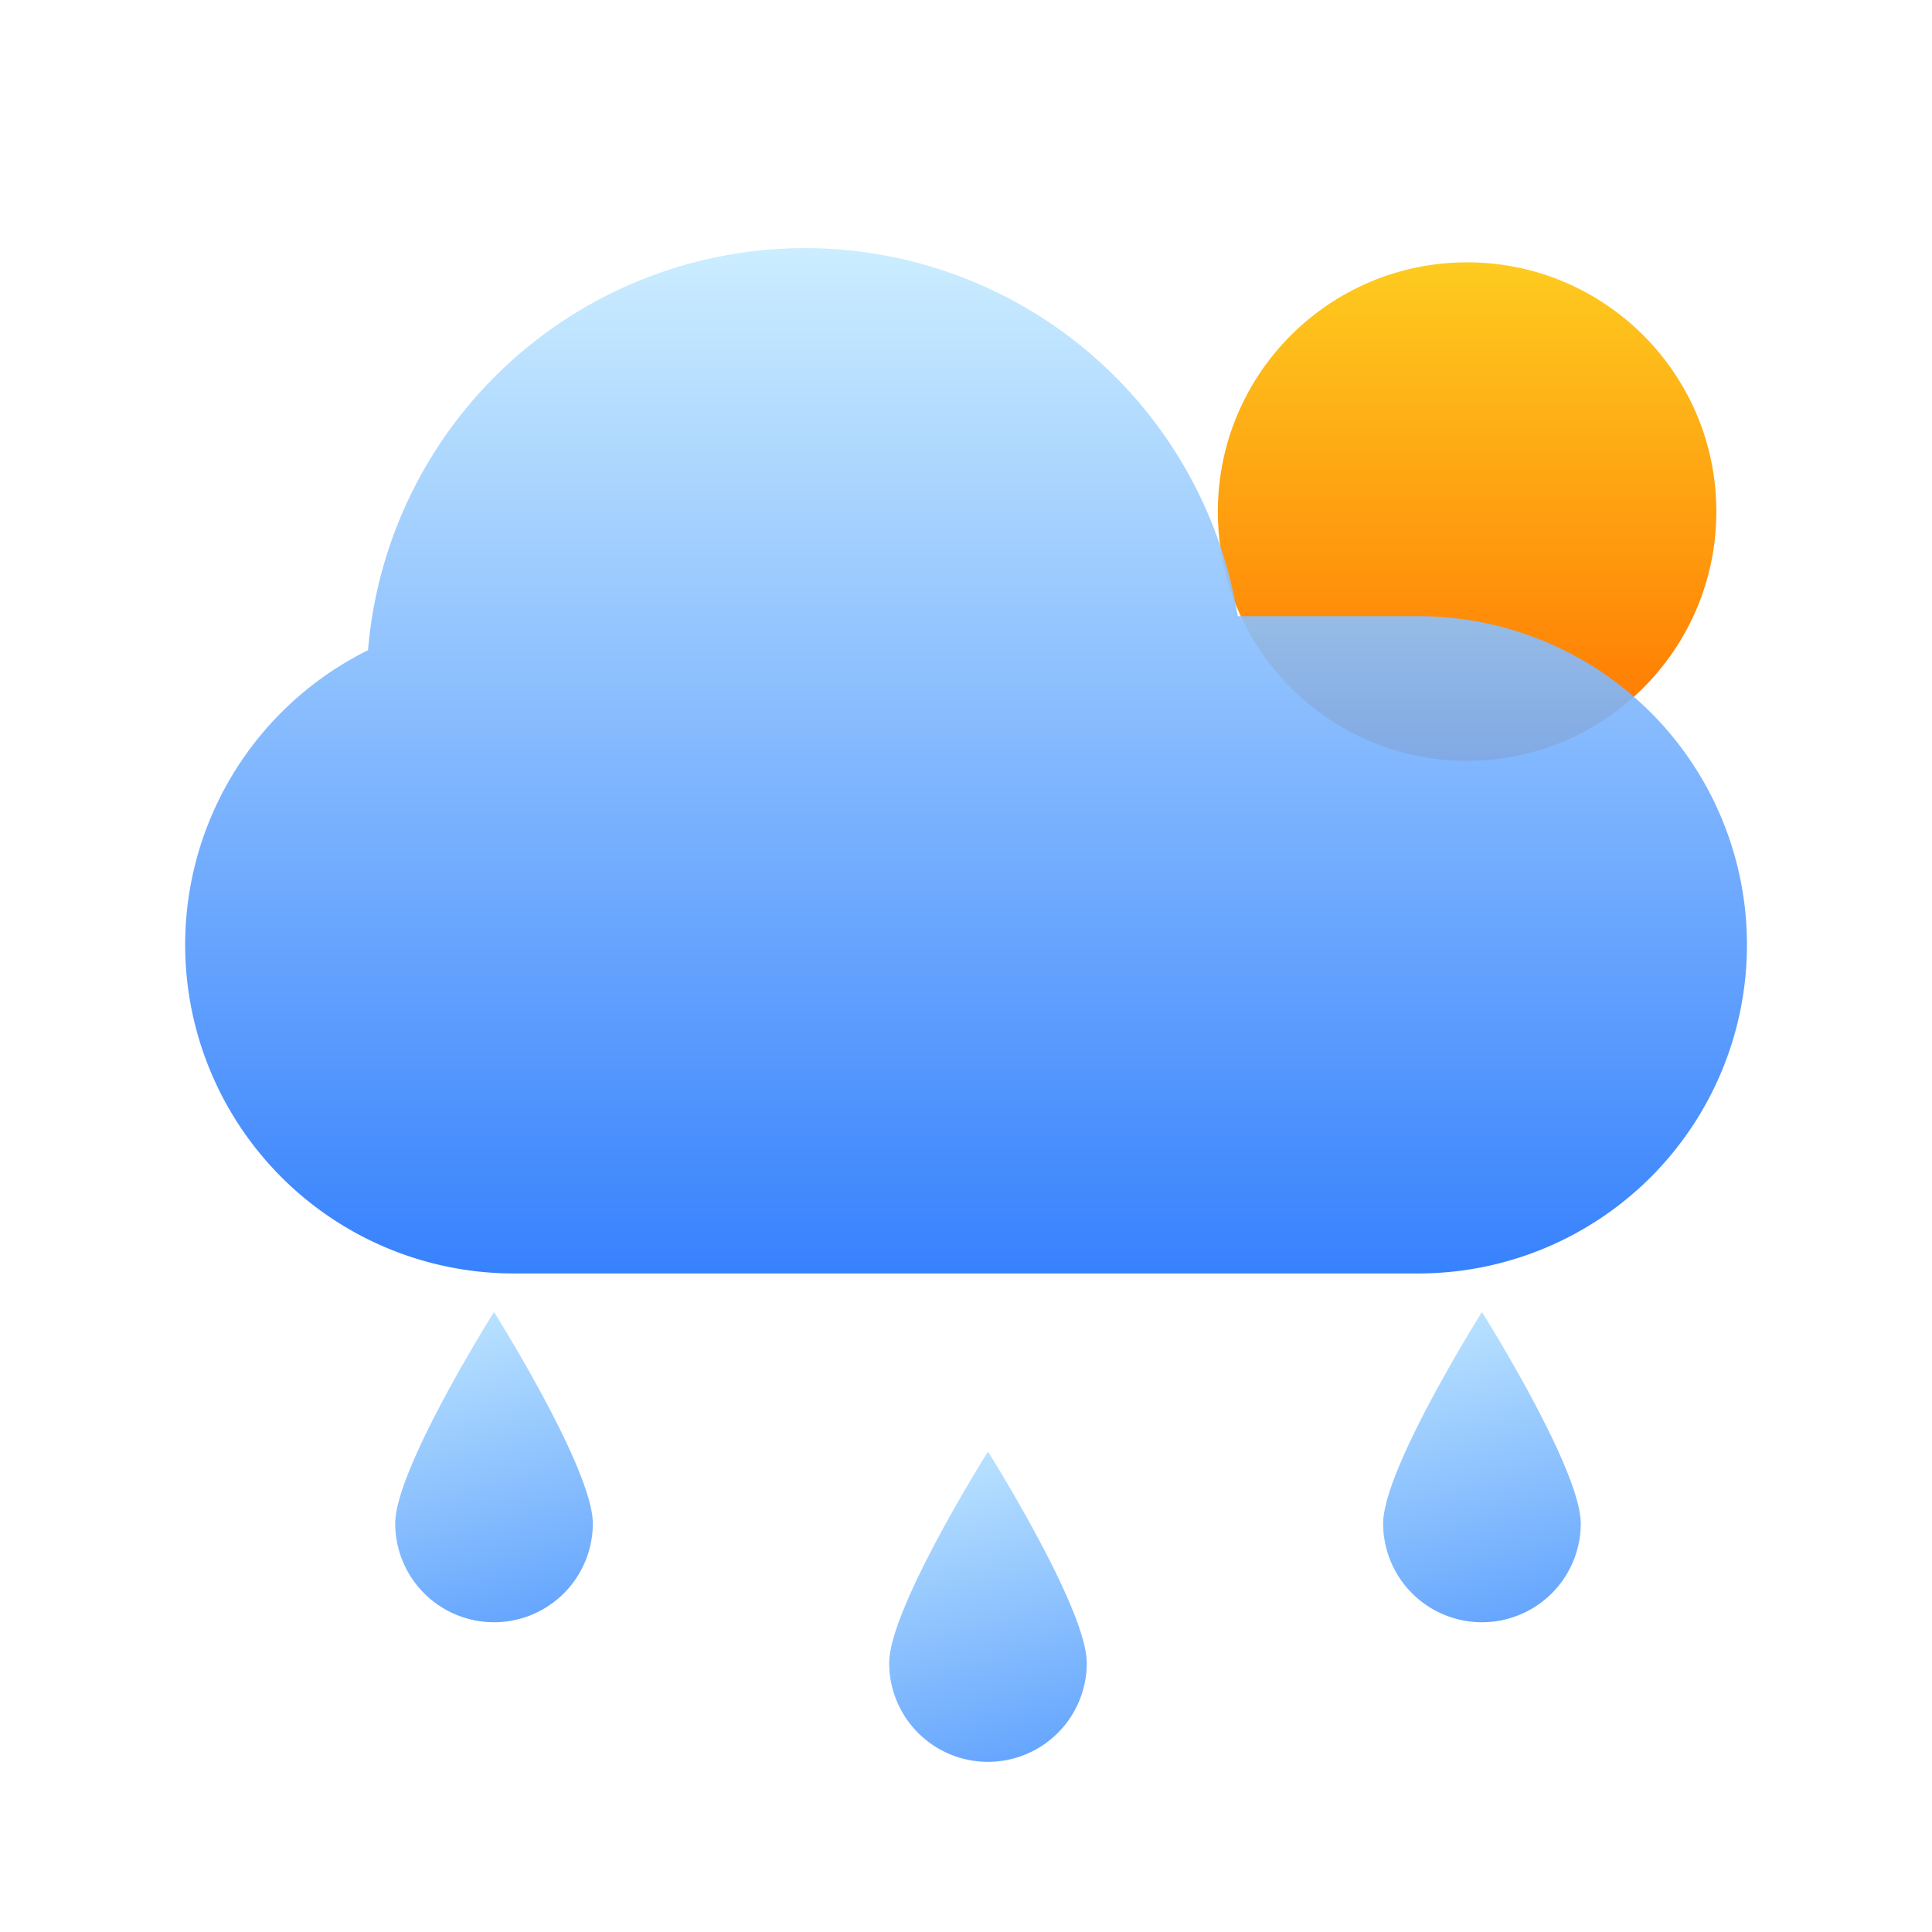 <svg xmlns="http://www.w3.org/2000/svg" xmlns:xlink="http://www.w3.org/1999/xlink" width="43.997" height="44" viewBox="0 0 43.997 44"><defs><style>.a{opacity:0;}.b{fill:#c9c9c9;opacity:0.882;}.c{fill:url(#a);}.d,.f{mix-blend-mode:multiply;isolation:isolate;}.e{fill:url(#b);}.f{opacity:0.901;fill:url(#e);}</style><linearGradient id="a" x1="0.5" x2="0.5" y2="1" gradientUnits="objectBoundingBox"><stop offset="0" stop-color="#fecb20"/><stop offset="1" stop-color="#ff7400"/></linearGradient><linearGradient id="b" y1="1.255" x2="-0.334" y2="-0.716" gradientUnits="objectBoundingBox"><stop offset="0" stop-color="#c7ecff"/><stop offset="1" stop-color="#2073fd"/></linearGradient><linearGradient id="e" x1="0.5" y1="0" x2="0.5" y2="1" xlink:href="#b"/></defs><g class="a"><path class="b" d="M9.623,44a9.591,9.591,0,0,1-6.735-2.751H2.75v-.138A9.594,9.594,0,0,1,0,34.375V9.627A9.594,9.594,0,0,1,2.75,2.891V2.752h.139A9.591,9.591,0,0,1,9.623,0h3.439V0h1.375V0h6.875V0h1.375V0H29.56V0h1.376V0h3.435a9.592,9.592,0,0,1,6.736,2.749h.139v.139A9.593,9.593,0,0,1,44,9.627V21.312h0v1.375h0V34.375a9.593,9.593,0,0,1-2.75,6.735v.139h-.139A9.593,9.593,0,0,1,34.371,44Zm24.748-1.376a8.2,8.2,0,0,0,4.556-1.375H30.936v1.375Zm-4.811,0V41.249H22.686v1.375Zm-8.249,0V41.249H14.437v1.375Zm-11.688,0h3.439V41.249H5.068A8.2,8.2,0,0,0,9.623,42.624Zm21.313-3.571v.822H38.9l-3.785-3.785A19.32,19.32,0,0,1,30.936,39.053Zm-1.783.822h.407v-.168C29.425,39.764,29.29,39.82,29.153,39.874Zm-14.716,0h.406c-.136-.054-.271-.11-.406-.168Zm-9.341,0h7.966v-.822a19.224,19.224,0,0,1-4.18-2.965Zm17.591-5.519v5.505a17.767,17.767,0,0,0,6.874-1.656V31.8A12.316,12.316,0,0,1,22.686,34.356Zm-8.25,3.851a17.781,17.781,0,0,0,6.875,1.654V34.356A12.316,12.316,0,0,1,14.437,31.8ZM1.375,34.375A8.2,8.2,0,0,0,2.75,38.931V22.687H1.375ZM41.246,38.93a8.2,8.2,0,0,0,1.375-4.555V22.687H41.246Zm-5.16-3.815L39.871,38.9V29.157A19.24,19.24,0,0,1,36.086,35.115ZM4.124,38.9l3.784-3.784A19.26,19.26,0,0,1,4.124,29.16Zm5.73-3.784a17.87,17.87,0,0,0,3.207,2.373V31.908Zm21.082,2.372a18,18,0,0,0,3.2-2.372l-3.2-3.206Zm.285-7.238,3.893,3.893a17.727,17.727,0,0,0,4.744-11.456H34.353A12.314,12.314,0,0,1,31.221,30.25ZM8.882,34.143l3.893-3.893a12.318,12.318,0,0,1-3.132-7.563H4.137A17.729,17.729,0,0,0,8.882,34.143Zm13.8-3.921v2.757a10.952,10.952,0,0,0,6.584-2.733L27.325,28.3A8.21,8.21,0,0,1,22.686,30.221Zm-7.961.024a10.957,10.957,0,0,0,6.587,2.733V30.221A8.218,8.218,0,0,1,16.67,28.3Zm7.961-1.4a6.85,6.85,0,0,0,3.66-1.52l-3.66-3.661Zm-5.037-1.52a6.845,6.845,0,0,0,3.663,1.52V23.658Zm10.649.006,1.262,1.261V25.3A8.3,8.3,0,0,1,28.3,27.327ZM14.437,28.588,15.7,27.327A8.262,8.262,0,0,1,14.437,25.3Zm-1.375-.182V22.687H11.02A10.921,10.921,0,0,0,13.062,28.406Zm17.874,0a10.943,10.943,0,0,0,2.039-5.718H30.936Zm-3.618-2.057a6.845,6.845,0,0,0,1.52-3.661H23.659Zm-10.642,0,3.662-3.661H15.157A6.841,6.841,0,0,0,16.676,26.348Zm24.57-5.036h1.375V9.627a8.2,8.2,0,0,0-1.375-4.555ZM31.219,13.75a12.315,12.315,0,0,1,3.133,7.562h5.505A17.735,17.735,0,0,0,35.114,9.856Zm-.283,7.562h2.039A10.935,10.935,0,0,0,30.936,15.6Zm-7.278,0h5.18a6.841,6.841,0,0,0-1.52-3.66Zm-8.5,0h5.182l-3.661-3.66A6.833,6.833,0,0,0,15.157,21.312Zm-4.137,0h2.042V15.594A10.925,10.925,0,0,0,11.02,21.312Zm-6.884,0H9.643a12.316,12.316,0,0,1,3.133-7.562L8.882,9.857A17.731,17.731,0,0,0,4.137,21.312Zm-1.387,0V5.071A8.2,8.2,0,0,0,1.375,9.627V21.312Zm14.9-4.633,3.661,3.66V15.161A6.83,6.83,0,0,0,17.65,16.679Zm5.036,3.659,3.659-3.659a6.836,6.836,0,0,0-3.659-1.518Zm5.61-3.665A8.256,8.256,0,0,1,29.56,18.7V15.41ZM14.437,18.7A8.217,8.217,0,0,1,15.7,16.673L14.437,15.41Zm8.25-4.919A8.215,8.215,0,0,1,27.324,15.7l1.945-1.945a10.948,10.948,0,0,0-6.583-2.732Zm-7.96-.023L16.671,15.7a8.219,8.219,0,0,1,4.64-1.922V11.023A10.945,10.945,0,0,0,14.726,13.755Zm21.359-4.87a19.245,19.245,0,0,1,3.787,5.961V5.1ZM4.124,14.843A19.266,19.266,0,0,1,7.909,8.885L4.124,5.1Zm18.562-5.2A12.315,12.315,0,0,1,29.56,12.2V5.795a17.767,17.767,0,0,0-6.874-1.656Zm-8.25-3.851V12.2a12.315,12.315,0,0,1,6.875-2.559V4.139A17.762,17.762,0,0,0,14.437,5.795ZM9.855,8.885l3.207,3.2V6.513A17.923,17.923,0,0,0,9.855,8.885Zm21.082,3.2,3.2-3.2a17.924,17.924,0,0,0-3.2-2.37ZM8.882,7.913a19.273,19.273,0,0,1,4.18-2.966v-.82H5.1ZM30.936,4.948a19.306,19.306,0,0,1,4.176,2.962L38.9,4.127h-7.96ZM29.56,4.294V4.127h-.4C29.292,4.181,29.426,4.237,29.56,4.294Zm-15.123,0c.134-.057.269-.113.4-.167h-.4Zm16.5-1.542h7.99a8.2,8.2,0,0,0-4.555-1.375H30.936Zm-8.25,0H29.56V1.377H22.686Zm-8.25,0h6.875V1.377H14.437Zm-1.375,0V1.377H9.623A8.2,8.2,0,0,0,5.068,2.752Z"/></g><g transform="translate(-34 -297)"><circle class="c" cx="5.676" cy="5.676" r="5.676" transform="translate(61.734 302.974)"/><g class="d" transform="translate(43 326.878)"><path class="e" d="M2.25,0A2.25,2.25,0,0,1,4.5,2.25c0,1.243-2.25,4.815-2.25,4.815S0,3.492,0,2.25A2.25,2.25,0,0,1,2.25,0Z" transform="translate(15.749 10.244) rotate(180)"/><path class="e" d="M2.25,0A2.25,2.25,0,0,1,4.5,2.25c0,1.243-2.25,4.815-2.25,4.815S0,3.492,0,2.25A2.25,2.25,0,0,1,2.25,0Z" transform="translate(4.5 7.065) rotate(180)"/><path class="e" d="M2.25,0A2.25,2.25,0,0,1,4.5,2.25c0,1.243-2.25,4.815-2.25,4.815S0,3.492,0,2.25A2.25,2.25,0,0,1,2.25,0Z" transform="translate(26.998 7.065) rotate(180)"/></g><path class="f" d="M7.484,27.35A7.485,7.485,0,0,1,4.163,13.157a9.985,9.985,0,0,1,19.806-.775h4.112a7.484,7.484,0,0,1,0,14.968Z" transform="translate(38.218 298.65)"/></g></svg>
